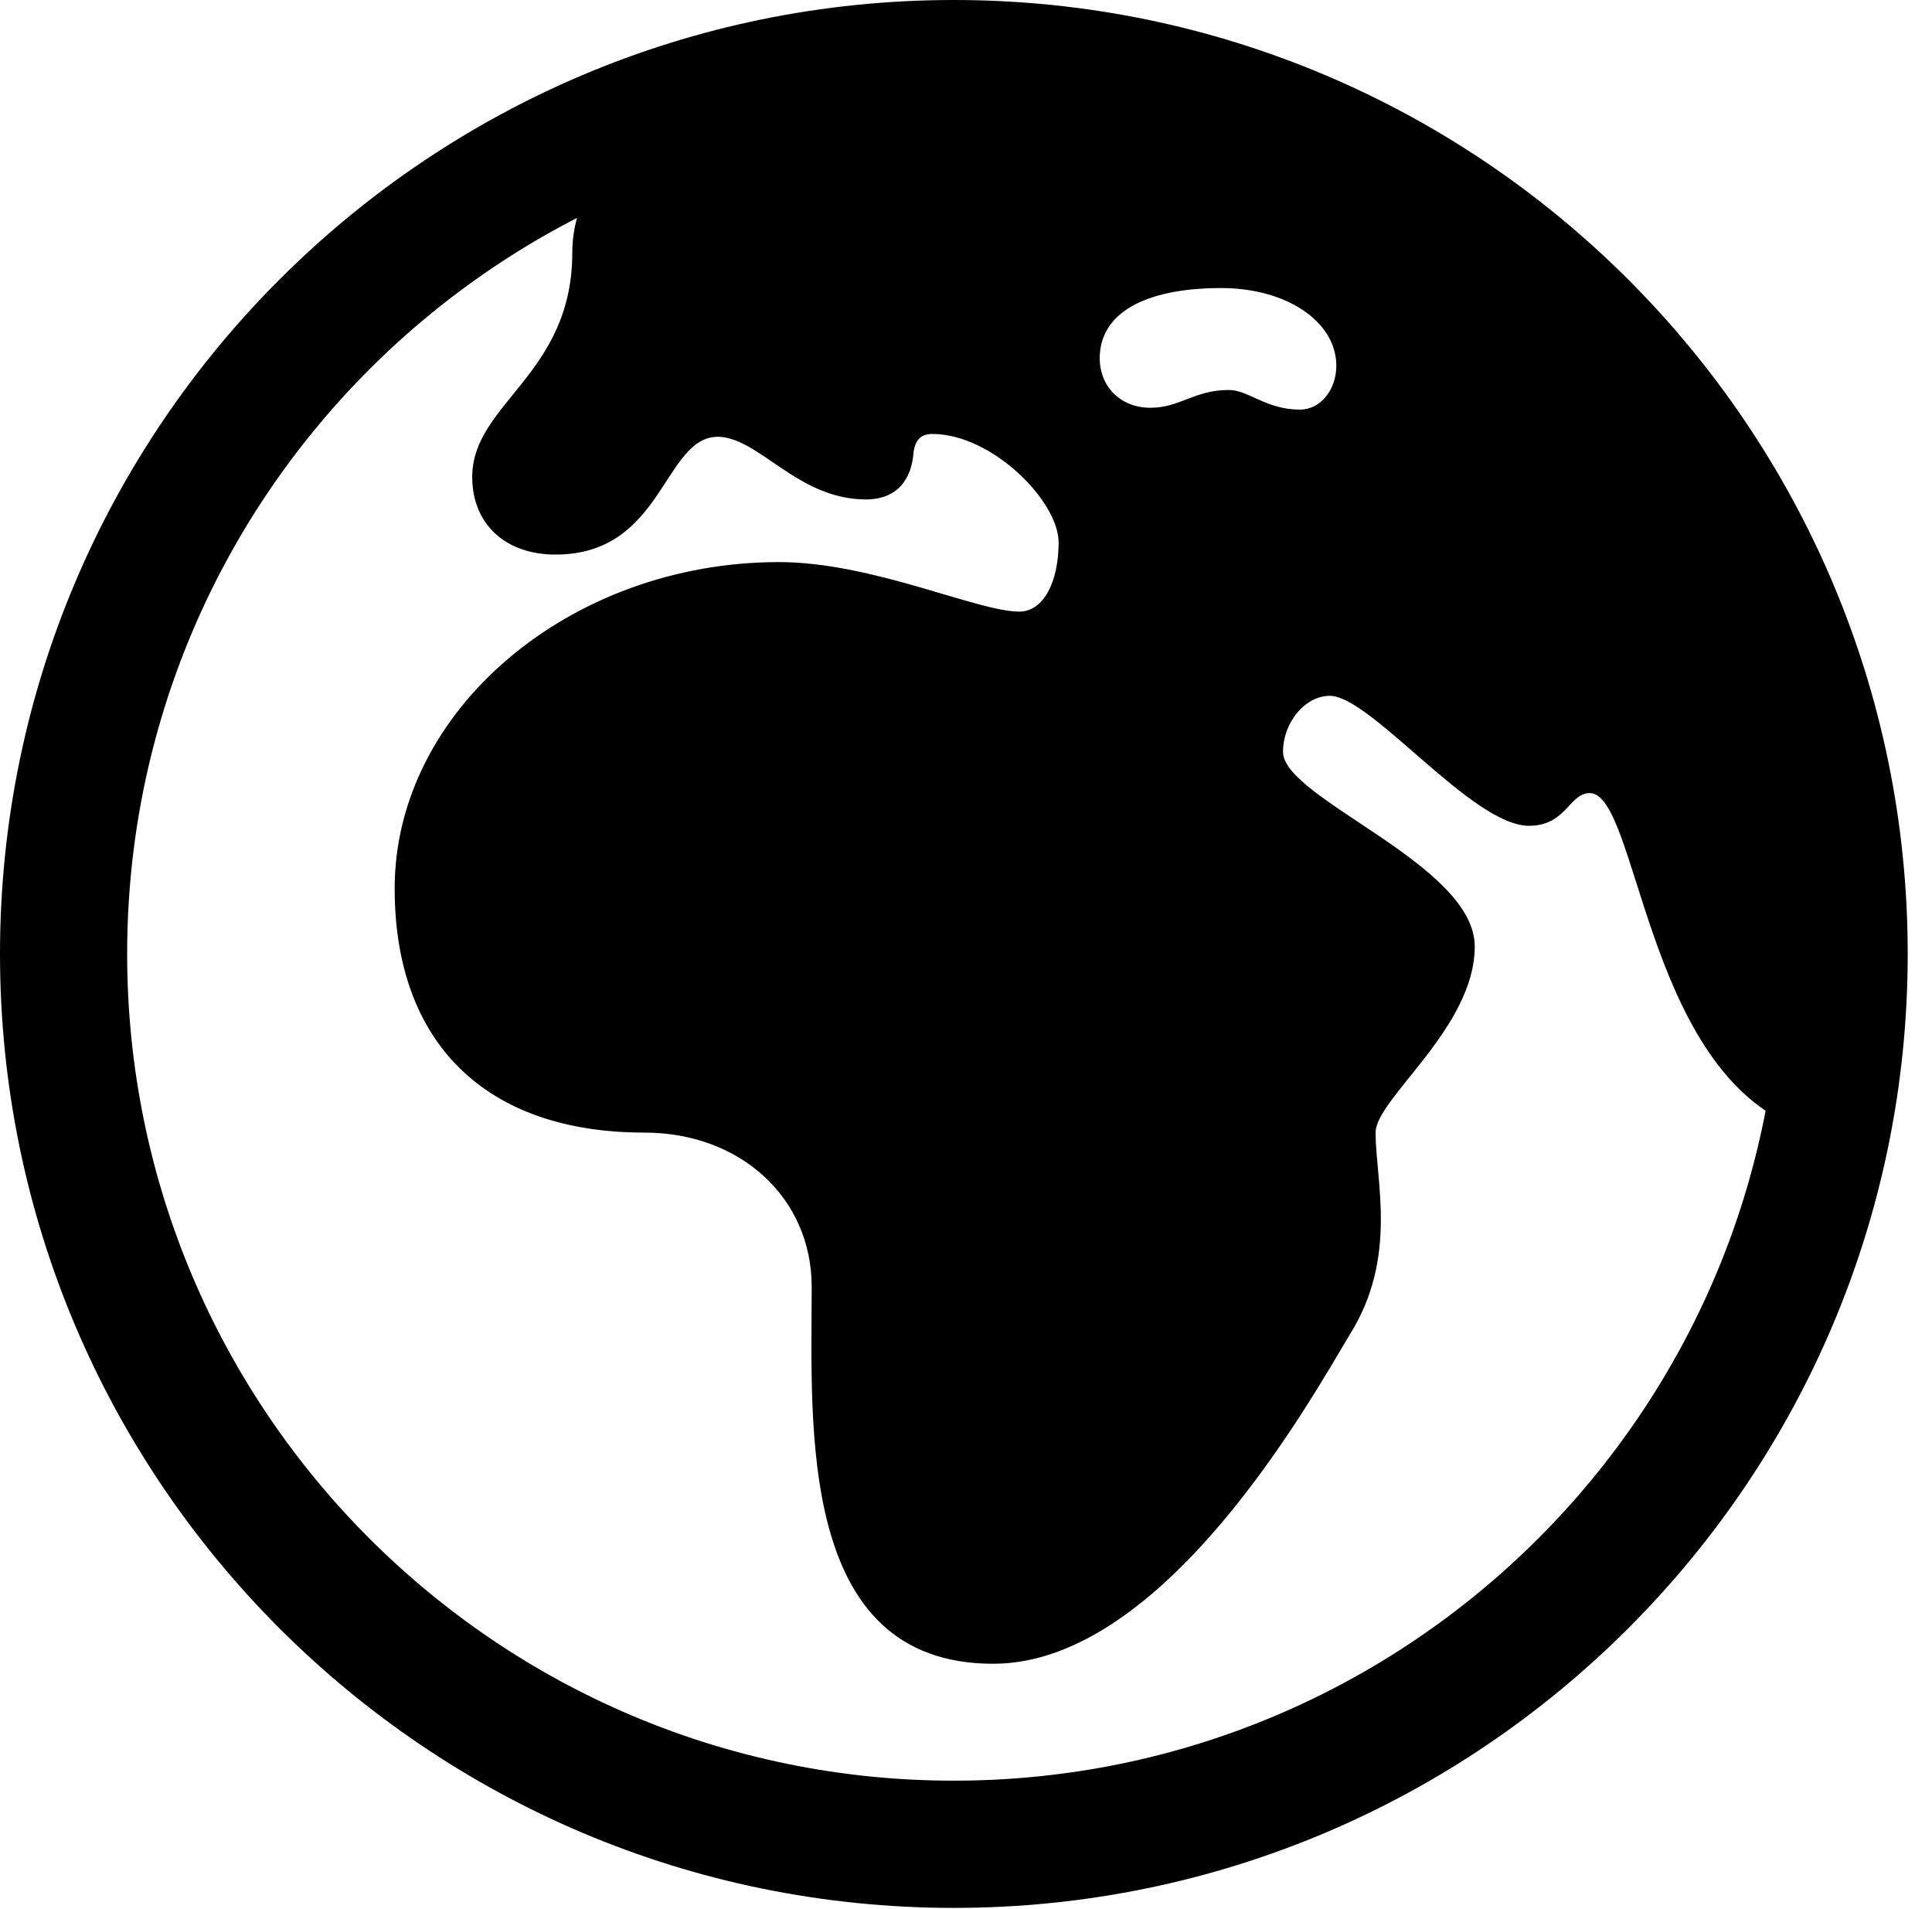 <svg version="1.1" xmlns="http://www.w3.org/2000/svg" xmlns:xlink="http://www.w3.org/1999/xlink" viewBox="0 0 28.246 27.904">
 <g>
  
  <path d="M14.52 24.322C17.035 24.322 19.182 20.426 19.742 19.496C20.439 18.375 20.111 17.254 20.111 16.557C20.111 16.064 21.561 15.025 21.561 13.836C21.561 12.633 18.758 11.676 18.758 10.992C18.758 10.555 19.086 10.172 19.441 10.172C20.043 10.172 21.52 12.072 22.354 12.072C22.9 12.072 22.941 11.594 23.242 11.594C23.939 11.594 24.049 15.518 26.195 16.447C26.783 15.764 27.139 14.984 27.139 13.945C27.139 6.822 21.219 0.738 13.932 0.752C9.871 0.766 8.367 2.324 8.367 3.691C8.367 5.482 6.904 5.893 6.904 6.973C6.904 7.656 7.383 8.107 8.121 8.107C9.707 8.107 9.693 6.385 10.5 6.385C11.102 6.398 11.662 7.301 12.66 7.301C13.111 7.301 13.33 7.014 13.357 6.604C13.385 6.426 13.467 6.344 13.631 6.344C14.506 6.344 15.477 7.328 15.477 7.93C15.477 8.504 15.258 8.941 14.902 8.941C14.287 8.941 12.756 8.217 11.389 8.217C8.326 8.217 5.77 10.391 5.77 12.988C5.77 15.244 7.096 16.557 9.42 16.557C10.828 16.557 11.867 17.514 11.867 18.812C11.867 20.836 11.648 24.322 14.52 24.322ZM17.965 5.701C17.459 5.701 17.254 5.961 16.816 5.961C16.393 5.961 16.078 5.66 16.078 5.236C16.078 4.58 16.734 4.211 17.855 4.211C18.812 4.211 19.537 4.703 19.537 5.346C19.537 5.701 19.305 5.988 19.004 5.988C18.512 5.988 18.252 5.701 17.965 5.701ZM13.945 27.891C21.643 27.891 27.891 21.643 27.891 13.945C27.891 6.248 21.643 0 13.945 0C6.248 0 0 6.248 0 13.945C0 21.643 6.248 27.891 13.945 27.891ZM13.945 26.031C7.273 26.031 1.859 20.617 1.859 13.945C1.859 7.273 7.273 1.859 13.945 1.859C20.617 1.859 26.031 7.273 26.031 13.945C26.031 20.617 20.617 26.031 13.945 26.031Z" style="fill:hsl(0 0 0/0.85)"></path>
 </g>
</svg>